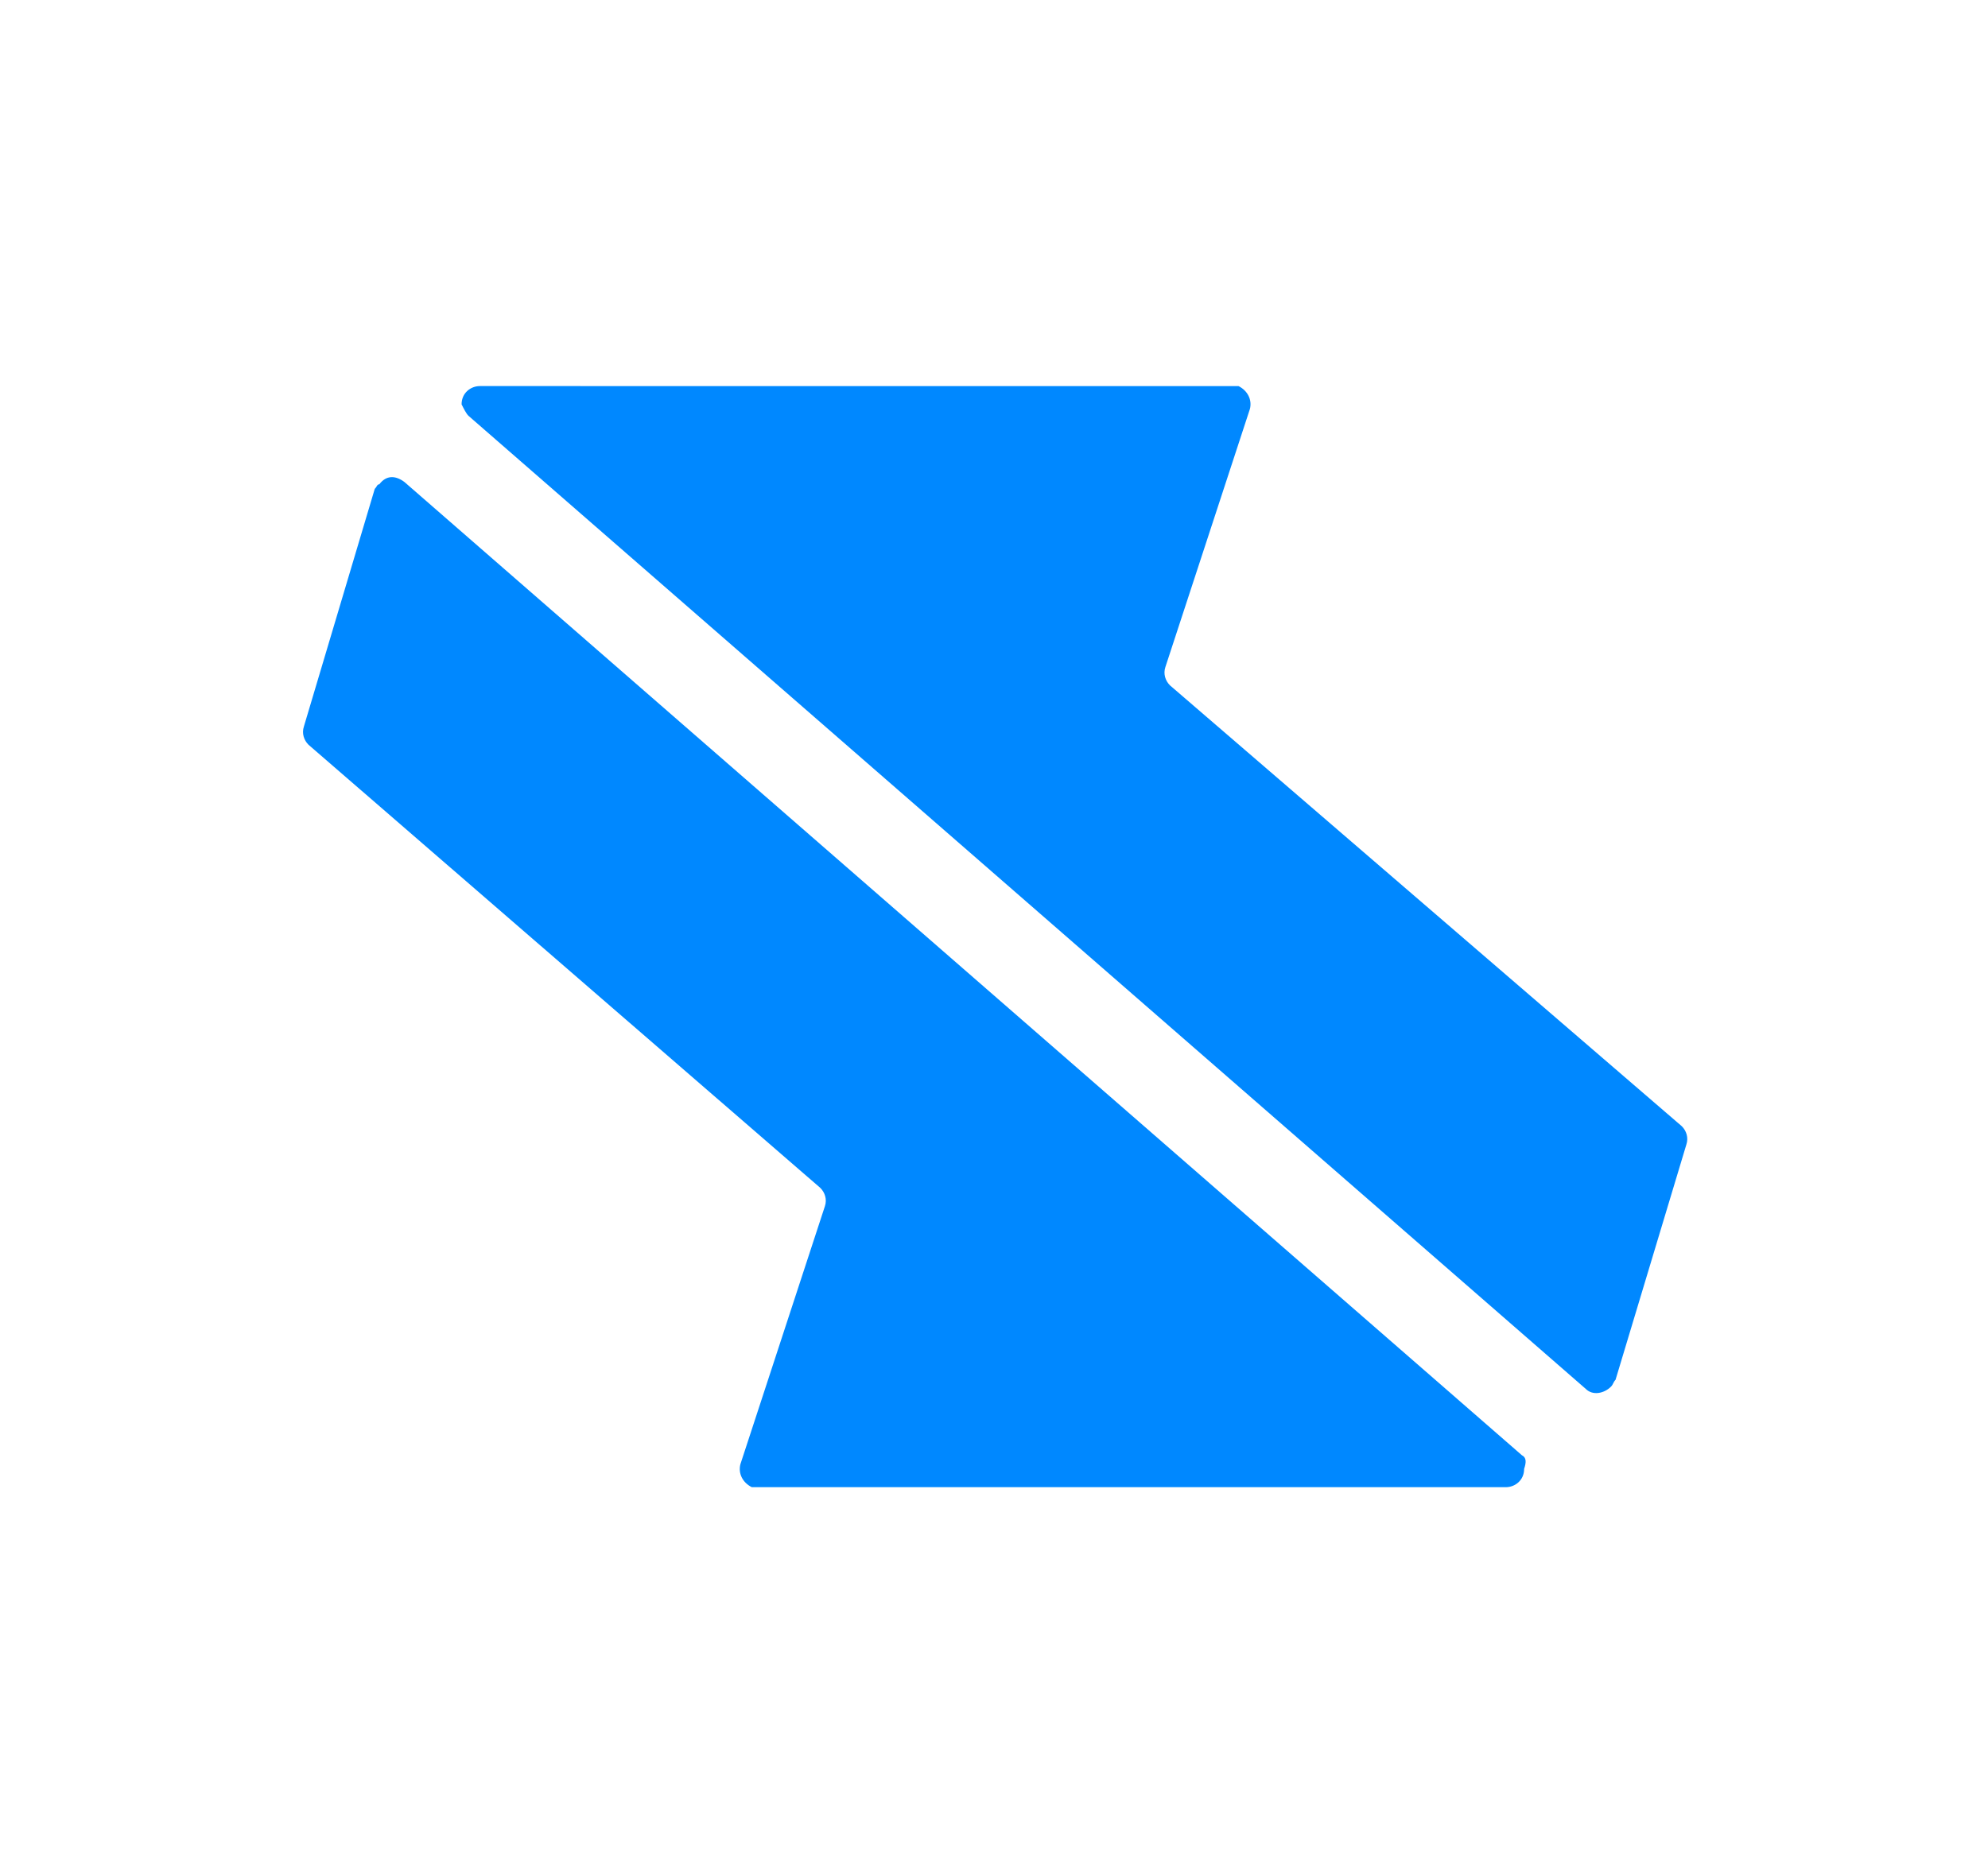 <?xml version="1.0" encoding="utf-8"?>
<!-- Generator: Adobe Illustrator 19.2.0, SVG Export Plug-In . SVG Version: 6.00 Build 0)  -->
<svg version="1.1" id="Layer_1" xmlns="http://www.w3.org/2000/svg" xmlns:xlink="http://www.w3.org/1999/xlink" x="0px" y="0px"
	 viewBox="0 0 87 82" style="enable-background:new 0 0 87 82;" xml:space="preserve">
<style type="text/css">
	.st0{fill:#0088FF;}
</style>
<g id="streak_mark">
	<path id="Path-2" class="st0" d="M20.5,18.2l48.9,42.6l0,0c0.3,0.3,0.8,0.2,1.1-0.1c0.1-0.1,0.1-0.2,0.2-0.3l3.1-10.3l0,0
		c0.1-0.3,0-0.6-0.2-0.8L51.2,30l0,0c-0.2-0.2-0.3-0.5-0.2-0.8l3.7-11.3l0,0c0.1-0.4-0.1-0.8-0.5-1c-0.1,0-0.2,0-0.2,0H21l0,0
		c-0.4,0-0.8,0.3-0.8,0.8C20.3,17.9,20.4,18.1,20.5,18.2z"/>
	<path id="Path-2-Copy" class="st0" d="M66.6,63.7L17.7,21.1l0,0c-0.4-0.3-0.8-0.3-1.1,0.1c-0.1,0-0.1,0.1-0.2,0.2l-3.1,10.4l0,0
		c-0.1,0.3,0,0.6,0.2,0.8L35.9,52l0,0c0.2,0.2,0.3,0.5,0.2,0.8l-3.7,11.3l0,0c-0.1,0.4,0.1,0.8,0.5,1c0.1,0,0.2,0,0.2,0h32.8l0,0
		c0.4,0,0.8-0.3,0.8-0.8C66.8,64,66.8,63.8,66.6,63.7z"/>
</g>
</svg>

